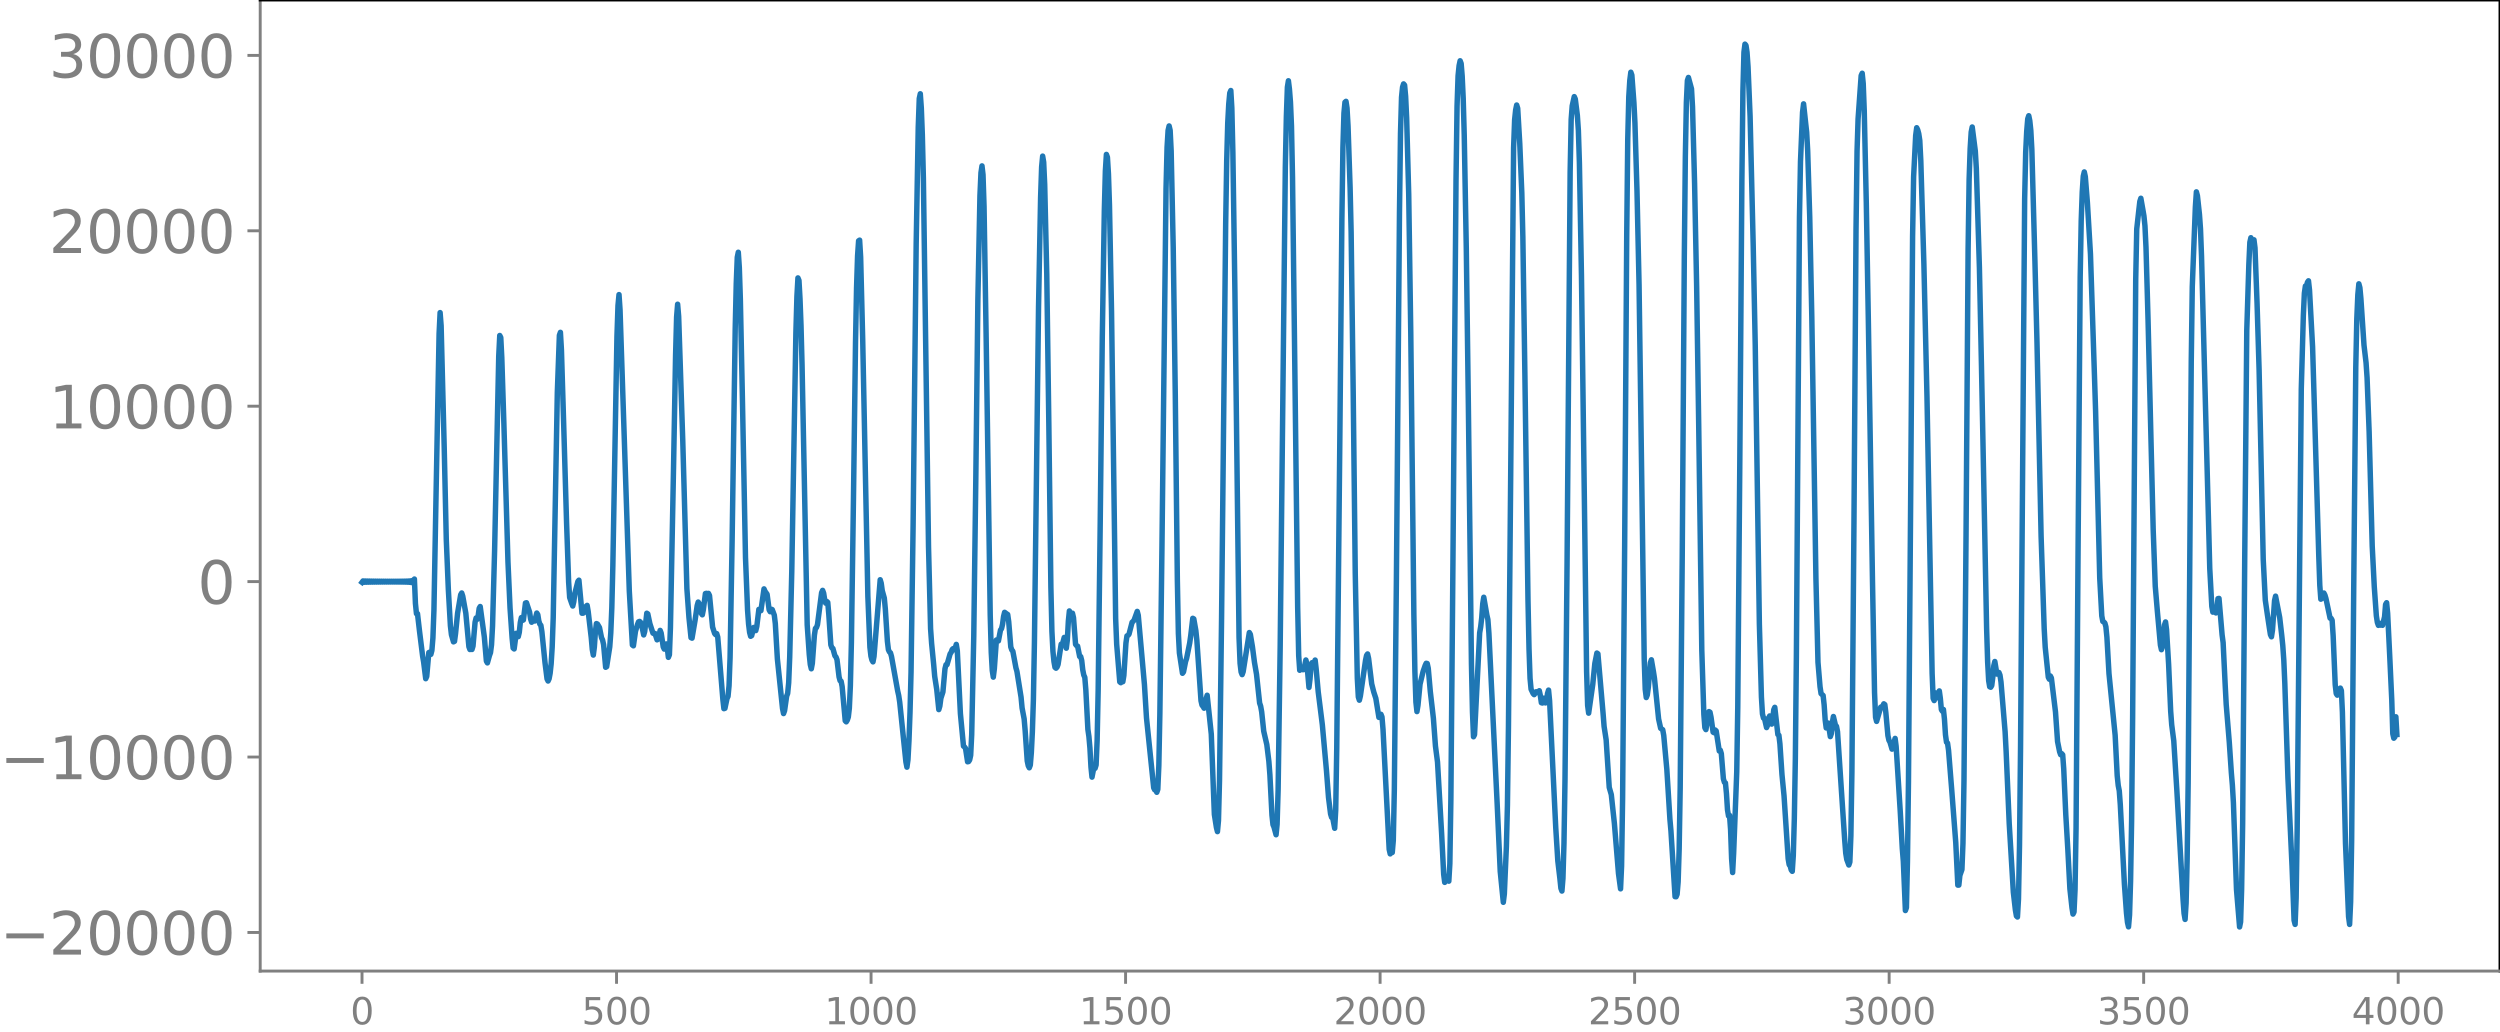 <svg xmlns="http://www.w3.org/2000/svg" xmlns:xlink="http://www.w3.org/1999/xlink" width="913.477" height="377.053" viewBox="0 0 685.107 282.79"><defs><style>*{stroke-linejoin:round;stroke-linecap:butt}</style></defs><g id="figure_1"><path id="patch_1" d="M0 282.79h685.107V0H0v282.79z" style="fill:none"/><g id="axes_1"><path id="patch_2" d="M71.308 266.112h613.8V0h-613.8v266.112z" style="fill:none"/><g id="matplotlib.axis_1"><g id="xtick_1"><g id="line2d_1"><defs><path id="m90bfb67dc3" d="M0 0v3.5" style="stroke:gray;stroke-width:.8"/></defs><use xlink:href="#m90bfb67dc3" x="99.207" y="266.112" style="fill:gray;stroke:gray;stroke-width:.8"/></g><g id="text_1" style="fill:gray" transform="matrix(.1 0 0 -.1 96.026 280.71)"><defs><path id="DejaVuSans-30" d="M2034 4250q-487 0-733-480-245-479-245-1442 0-959 245-1439 246-480 733-480 491 0 736 480 246 480 246 1439 0 963-246 1442-245 480-736 480zm0 500q785 0 1199-621 414-620 414-1801 0-1178-414-1799Q2819-91 2034-91q-784 0-1198 620-414 621-414 1799 0 1181 414 1801 414 621 1198 621z" transform="scale(.016)"/></defs><use xlink:href="#DejaVuSans-30"/></g></g><g id="xtick_2"><use xlink:href="#m90bfb67dc3" id="line2d_2" x="168.958" y="266.112" style="fill:gray;stroke:gray;stroke-width:.8"/><g id="text_2" style="fill:gray" transform="matrix(.1 0 0 -.1 159.414 280.71)"><defs><path id="DejaVuSans-35" d="M691 4666h2478v-532H1269V2991q137 47 274 70 138 23 276 23 781 0 1237-428 457-428 457-1159 0-753-469-1171Q2575-91 1722-91q-294 0-599 50Q819 9 494 109v635q281-153 581-228t634-75q541 0 856 284 316 284 316 772 0 487-316 771-315 285-856 285-253 0-505-56-251-56-513-175v2344z" transform="scale(.016)"/></defs><use xlink:href="#DejaVuSans-35"/><use xlink:href="#DejaVuSans-30" x="63.623"/><use xlink:href="#DejaVuSans-30" x="127.246"/></g></g><g id="xtick_3"><use xlink:href="#m90bfb67dc3" id="line2d_3" x="238.708" y="266.112" style="fill:gray;stroke:gray;stroke-width:.8"/><g id="text_3" style="fill:gray" transform="matrix(.1 0 0 -.1 225.982 280.71)"><defs><path id="DejaVuSans-31" d="M794 531h1031v3560L703 3866v575l1116 225h631V531h1031V0H794v531z" transform="scale(.016)"/></defs><use xlink:href="#DejaVuSans-31"/><use xlink:href="#DejaVuSans-30" x="63.623"/><use xlink:href="#DejaVuSans-30" x="127.246"/><use xlink:href="#DejaVuSans-30" x="190.869"/></g></g><g id="xtick_4"><use xlink:href="#m90bfb67dc3" id="line2d_4" x="308.457" y="266.112" style="fill:gray;stroke:gray;stroke-width:.8"/><g id="text_4" style="fill:gray" transform="matrix(.1 0 0 -.1 295.733 280.71)"><use xlink:href="#DejaVuSans-31"/><use xlink:href="#DejaVuSans-35" x="63.623"/><use xlink:href="#DejaVuSans-30" x="127.246"/><use xlink:href="#DejaVuSans-30" x="190.869"/></g></g><g id="xtick_5"><use xlink:href="#m90bfb67dc3" id="line2d_5" x="378.207" y="266.112" style="fill:gray;stroke:gray;stroke-width:.8"/><g id="text_5" style="fill:gray" transform="matrix(.1 0 0 -.1 365.483 280.71)"><defs><path id="DejaVuSans-32" d="M1228 531h2203V0H469v531q359 372 979 998 621 627 780 809 303 340 423 576 121 236 121 464 0 372-261 606-261 235-680 235-297 0-627-103-329-103-704-313v638q381 153 712 231 332 78 607 78 725 0 1156-363 431-362 431-968 0-288-108-546-107-257-392-607-78-91-497-524-418-433-1181-1211z" transform="scale(.016)"/></defs><use xlink:href="#DejaVuSans-32"/><use xlink:href="#DejaVuSans-30" x="63.623"/><use xlink:href="#DejaVuSans-30" x="127.246"/><use xlink:href="#DejaVuSans-30" x="190.869"/></g></g><g id="xtick_6"><use xlink:href="#m90bfb67dc3" id="line2d_6" x="447.957" y="266.112" style="fill:gray;stroke:gray;stroke-width:.8"/><g id="text_6" style="fill:gray" transform="matrix(.1 0 0 -.1 435.233 280.71)"><use xlink:href="#DejaVuSans-32"/><use xlink:href="#DejaVuSans-35" x="63.623"/><use xlink:href="#DejaVuSans-30" x="127.246"/><use xlink:href="#DejaVuSans-30" x="190.869"/></g></g><g id="xtick_7"><use xlink:href="#m90bfb67dc3" id="line2d_7" x="517.707" y="266.112" style="fill:gray;stroke:gray;stroke-width:.8"/><g id="text_7" style="fill:gray" transform="matrix(.1 0 0 -.1 504.983 280.71)"><defs><path id="DejaVuSans-33" d="M2597 2516q453-97 707-404 255-306 255-756 0-690-475-1069Q2609-91 1734-91q-293 0-604 58T488 141v609q262-153 574-231 313-78 654-78 593 0 904 234t311 681q0 413-289 645-289 233-804 233h-544v519h569q465 0 712 186t247 536q0 359-255 551-254 193-729 193-260 0-557-57-297-56-653-174v562q360 100 674 150t592 50q719 0 1137-327 419-326 419-882 0-388-222-655t-631-370z" transform="scale(.016)"/></defs><use xlink:href="#DejaVuSans-33"/><use xlink:href="#DejaVuSans-30" x="63.623"/><use xlink:href="#DejaVuSans-30" x="127.246"/><use xlink:href="#DejaVuSans-30" x="190.869"/></g></g><g id="xtick_8"><use xlink:href="#m90bfb67dc3" id="line2d_8" x="587.457" y="266.112" style="fill:gray;stroke:gray;stroke-width:.8"/><g id="text_8" style="fill:gray" transform="matrix(.1 0 0 -.1 574.732 280.71)"><use xlink:href="#DejaVuSans-33"/><use xlink:href="#DejaVuSans-35" x="63.623"/><use xlink:href="#DejaVuSans-30" x="127.246"/><use xlink:href="#DejaVuSans-30" x="190.869"/></g></g><g id="xtick_9"><use xlink:href="#m90bfb67dc3" id="line2d_9" x="657.207" y="266.112" style="fill:gray;stroke:gray;stroke-width:.8"/><g id="text_9" style="fill:gray" transform="matrix(.1 0 0 -.1 644.482 280.71)"><defs><path id="DejaVuSans-34" d="M2419 4116 825 1625h1594v2491zm-166 550h794V1625h666v-525h-666V0h-628v1100H313v609l1940 2957z" transform="scale(.016)"/></defs><use xlink:href="#DejaVuSans-34"/><use xlink:href="#DejaVuSans-30" x="63.623"/><use xlink:href="#DejaVuSans-30" x="127.246"/><use xlink:href="#DejaVuSans-30" x="190.869"/></g></g></g><g id="matplotlib.axis_2"><g id="ytick_1"><g id="line2d_10"><defs><path id="mfe1840d974" d="M0 0h-3.5" style="stroke:gray;stroke-width:.8"/></defs><use xlink:href="#mfe1840d974" x="71.308" y="255.529" style="fill:gray;stroke:gray;stroke-width:.8"/></g><g id="text_10" style="fill:gray" transform="matrix(.16 0 0 -.16 0 261.608)"><defs><path id="DejaVuSans-2212" d="M678 2272h4006v-531H678v531z" transform="scale(.016)"/></defs><use xlink:href="#DejaVuSans-2212"/><use xlink:href="#DejaVuSans-32" x="83.789"/><use xlink:href="#DejaVuSans-30" x="147.412"/><use xlink:href="#DejaVuSans-30" x="211.035"/><use xlink:href="#DejaVuSans-30" x="274.658"/><use xlink:href="#DejaVuSans-30" x="338.281"/></g></g><g id="ytick_2"><use xlink:href="#mfe1840d974" id="line2d_11" x="71.308" y="207.459" style="fill:gray;stroke:gray;stroke-width:.8"/><g id="text_11" style="fill:gray" transform="matrix(.16 0 0 -.16 0 213.538)"><use xlink:href="#DejaVuSans-2212"/><use xlink:href="#DejaVuSans-31" x="83.789"/><use xlink:href="#DejaVuSans-30" x="147.412"/><use xlink:href="#DejaVuSans-30" x="211.035"/><use xlink:href="#DejaVuSans-30" x="274.658"/><use xlink:href="#DejaVuSans-30" x="338.281"/></g></g><g id="ytick_3"><use xlink:href="#mfe1840d974" id="line2d_12" x="71.308" y="159.39" style="fill:gray;stroke:gray;stroke-width:.8"/><use xlink:href="#DejaVuSans-30" id="text_12" style="fill:gray" transform="matrix(.16 0 0 -.16 54.127 165.468)"/></g><g id="ytick_4"><use xlink:href="#mfe1840d974" id="line2d_13" x="71.308" y="111.32" style="fill:gray;stroke:gray;stroke-width:.8"/><g id="text_13" style="fill:gray" transform="matrix(.16 0 0 -.16 13.408 117.399)"><use xlink:href="#DejaVuSans-31"/><use xlink:href="#DejaVuSans-30" x="63.623"/><use xlink:href="#DejaVuSans-30" x="127.246"/><use xlink:href="#DejaVuSans-30" x="190.869"/><use xlink:href="#DejaVuSans-30" x="254.492"/></g></g><g id="ytick_5"><use xlink:href="#mfe1840d974" id="line2d_14" x="71.308" y="63.25" style="fill:gray;stroke:gray;stroke-width:.8"/><g id="text_14" style="fill:gray" transform="matrix(.16 0 0 -.16 13.408 69.33)"><use xlink:href="#DejaVuSans-32"/><use xlink:href="#DejaVuSans-30" x="63.623"/><use xlink:href="#DejaVuSans-30" x="127.246"/><use xlink:href="#DejaVuSans-30" x="190.869"/><use xlink:href="#DejaVuSans-30" x="254.492"/></g></g><g id="ytick_6"><use xlink:href="#mfe1840d974" id="line2d_15" x="71.308" y="15.181" style="fill:gray;stroke:gray;stroke-width:.8"/><g id="text_15" style="fill:gray" transform="matrix(.16 0 0 -.16 13.408 21.26)"><use xlink:href="#DejaVuSans-33"/><use xlink:href="#DejaVuSans-30" x="63.623"/><use xlink:href="#DejaVuSans-30" x="127.246"/><use xlink:href="#DejaVuSans-30" x="190.869"/><use xlink:href="#DejaVuSans-30" x="254.492"/></g></g></g><path id="line2d_16" d="m99.207 159.584.282-.38.282.364.282-.35.282.337.282-.325.282.314.282-.304.282.295.282-.286.282.278.282-.27.282.263.282-.258.282.253.282-.248.282.243.282-.238.282.234.282-.23.282.226.282-.223.282.22.282-.218.282.216.282-.214.281.213.282-.212.282.211.282-.21.282.21.282-.21.282.21.282-.212.282.215.282-.217.282.22.282-.224.282.228.282-.234.282.241.282-.25.282.261.282-.274.282.291.282-.314.282.344.282-.385.282.446.282-.542.282.715.281-1.122.282 6.698.282 2.79.282-.011.564 4.867.846 6.8.282 1.632.564 4.532.282-.632.564-6.528.282-.116.282.606.282-1.07.282-3.418.282-7.66.564-30.776.846-44.897.282-5.833.281 3.622.846 33.393.564 25.146.564 13.711.564 9.923.282 2.46.564 1.972.282-.15.282-2.09.564-5.634.846-5.034.282-.485.282.852.846 4.702.845 9.173.282.765.282-.07.282.055.282-.922.564-6.544.282-1.16.282.374.282-.955.282-2.066.282-.49 1.128 8.328.564 6.627.282.487.564-2.026.282-.778.282-2.157.281-5.2.564-20.71 1.128-53.14.282-5.708.282.555.282 5.565.564 17.877 1.128 38.148.564 12.537.564 8.17.282 2.802.282.244.564-4.282.282.063.282.848.281-1.174.282-2.716.282-1.324.282.771.282-.133.564-4.632.282-.084.846 2.56.282 1.881.282.903.282-.332.282-.155.282.159.564-2.191.282.43.282 1.753.282.858.282.332.282 1.767.845 8.412.564 4.497.282.575.282-.615.282-1.49.282-2.62.282-4.556.282-7.987.564-30.975.564-30.88.564-15.612.282-.816.282 4.786.564 18.672.846 28.834.564 16.17.282 4.21.563 1.642.282.685.282-1.166.282-2.265.846-3.306.282-.342.846 9.054.282-.01.282-.188.282-.586.282-1.125.282-.242.282 1.638.846 7.215.282 3.235.282 1.531.282-2.149.282-4.13.282-2.345.281.117.564.958.564 2.795.282.613.282 1.27.564 6.22.282-.18.846-5.431.282-3.846.282-6.835.282-11.47 1.128-62.982.282-8.394.282-2.993.282 4.161 2.537 77.05.846 14.806.282.226.564-3.961.564-1.897.282-.712.282-.116.282.25.282.752.564 2.702.282-.957.564-4.992.282.19.563 2.66.846 2.61.282.136.282-.038.564 1.735.282-.183.564-2.401.282.74.564 3.787.282.593.564-1.412.282 1.244.282 2.43.282-.696.282-7.391.846-43.605.563-31.07.282-10.497.282-3.51.282 3.326 1.128 34.123 1.128 40.493.564 7.875.564 5.552.282.143.846-4.98.564-3.945.282-.967.282.458.563 2.637.282.4.282-1.406.564-4.417.282-.069.282.314.282-.292.282.581.846 8.658.564 1.754.282.325.282-.294.282.924 1.41 17.157.282 2.482.282-.094.564-2.683.281-.585.282-2.916.282-7.696.564-32.18.846-58.09.282-12.238.282-7.213.282-1.384.282 4.207.282 8.642.564 27.22.846 43.609.564 14.383.282 3.84.282 2.277.282 1.065.282-.18.563-2.24.282.267.282.589.282-1.139.564-4.67.564.348.846-5.964.282.674.564.786.564 4.301.282.492.282-.69.282.113.564 1.51.282 2.328.564 9.684 1.41 13.58.281 1.386.282-.79.564-3.972.282-.753.282-2.931.282-7.056.564-23.435 1.128-65.485.282-9.886.282-5.079.282.687.282 4.973.282 7.471.282 10.685 1.41 71.237.563 8.143.282 2.737.282 1.182.282-1.48.564-7.698.282-1.894.282-.218.282-.8 1.128-8.757.282-.645.282.759.282 1.788.282.956.282-.476.282.267.282 3.247.564 8.398.281.804.282.184.564 2.027.282.291.282.76.564 4.725.282 1.03.282.147.282 1.458.846 9.373.282.293.282-.466.282-.857.282-2.399.282-6.179.282-11.804.564-39.221.564-43.061.282-14.91.282-8.795.281-4.12.282-.194.282 4.65.564 22.61 1.41 70.286.564 14.002.282 2.465.282 1.072.282.485.282-1.503 1.692-21.001.282.946.282 2.055.563 2.02.282 2.988.564 8.83.282 2.342.282.603.282.243.282.995 1.692 9.45.282 1.245.282 1.86 1.692 16.355.282 1.43.282-2.018.282-5.288.281-7.681.282-11.01.564-40.038.846-77.378.564-31.96.282-7.858.282-1.308.282 3.92.282 7.423.282 11.723.564 40.515.846 60.554.564 22.46.282 4.013.564 5.772.282 3.262.563 3.637.564 5.482.282-.95.282-2.13.564-1.763.564-6.354.282-1.1.282-.023.846-2.957.282-.4.282-.785.282-.257.282.339.282-.52.282-.963.282 1.756.846 17.19.845 8.928.282.227.282.388.564 3.679.282-.068.282-.439.282-1.267.282-5.66.564-26.913.564-43.293.564-49.037.564-28.429.282-6.31.282-1.882.282 2.41.282 8.673.564 35.101 1.127 76.852.282 10.27.282 4.997.282 1.8.282-2.245.564-7.934.282.21.282.034.564-2.981.282-.36.282-1.218.282-2.153.282-1.12.564.423.282.176.282 2 .564 6.9.282.822.282.328.845 4.55.282 1.001 1.128 7.056.282 2.96.564 2.997.282 3.272.564 8.24.282 1.325.282.56.282-.75.282-3.413.282-5.728.282-8.799.282-15.614 1.128-92.073.563-29.906.282-8.373.282-2.967.282 1.667.282 6.146.564 24.54.564 40.83.564 44.98.282 12.039.282 5.49.282 2.839.282 1.56.282.241.282-.302.282-.73.846-5.546.282.242.564-2.095.564 2.96.281-2.24.282-5.196.282-2.78.564 1.4.282-.782.282 1.209.564 7.315.282.373.282.133.564 2.85.282.01.282 1.084.282 2.542.282 1.442.282.618.282 3.437.564 10.833.282 1.96.282 3.194.282 5.174.282 2.75.563-2.903.282.489.282-.927.282-6.699.282-13.71.564-45.949.564-50.837.564-34.863.282-10.711.282-4.537.282.767.282 4.565.282 8.569.564 29.073 1.128 84.224.282 7.04.845 10.304.282.232.282-.32.282.044.282-1.718.564-8.855.282-1.986.282-.124.282-.334.846-3.273.282-.236.282-.395.846-2.342.282 1.06 1.692 18.992.563 9.143 1.974 19.147.282.56.282.013.282.655.282-.798.282-6.493.282-14.187.564-44.841 1.128-99.197.282-11.225.282-4.657.282-1.209.282 1.201.281 5.682.564 26.478.564 40.436.564 50.562.282 14.698.282 5.369.846 5.567.282-.375.564-2.85.282-.844.846-4.213.282-1.978.564-4.806.282.163.564 3.22.281 2.71 1.128 16.505.282 1.213.282.325.282.497.282-.494.282-2.116.282-.94 1.128 10.639.846 22.039.564 3.578.282 1.119.282-3.038.282-10.927.564-44.447 1.127-108.194.282-17.319.282-10.264.282-5.228.282-3.013.282-.663.282 4.807.282 12.087.564 38.503 1.128 94.527.282 7.032.282 2.397.282.713.282-.796 1.691-10.73.282.5.564 3.36.564 4.31.564 3.276.846 7.875.282.838.282 1.564.564 5.307.846 3.672.564 4.622.282 3.679.564 11.036.282 2.615.282.66.563 2.096.282-2.854.282-9.448.564-39.219 1.41-131.513.282-13.737.282-8.09.282-1.761.282 2.278.282 3.57.282 6.624.282 13.946.846 69.92.564 47.848.282 13.345.282 4.014.563-.48.282.32.282-.028.564-2.624.282 1.036.564 6.485.282-2.289.282-3.711.282-.779.282.68.564-1.404.282 2.45.564 6.274 1.128 9.017 1.128 12.537.563 7.379.564 4.502.282.944.282.038.564 2.956.282-5.019.282-16.799.846-84.718.564-60.403.282-19.574.282-9.454.282-2.998.282-.243.282 1.855.282 4.977.564 16.826.282 12.163.564 43.562.563 49.907.564 28.776.282 5.16.282.884.282-1.16 1.41-9.776.282-1.332.282-.404.282 1.26.846 6.938.564 2.23.564 1.73.846 5.224.281-.222.282-.621.282.719.282 3.4 1.692 32.896.282 1.237.282-.484.282.097.282-3.273.282-13.75.564-57.325.846-100.778.282-21.924.282-9.91.282-2.78.282-.883.282.354.281 3.054.282 5.96.564 20.828.564 38.152.846 77.025.282 15.63.282 8.426.282 2.58.282-1.712.564-5.78.846-3.513.564-1.63.282-.599.282.07.282 1.298.564 6.384.563 4.871.282 2.462.564 7.6.564 4.363 1.128 19.625.564 11.17.282 2.193.282-.458.282-1.161.282.296.282.996.282-4.786.282-17.646.564-64.9.846-104.84.282-20.2.281-8.335.282-2.796.282-1.321.282.75.282 3.435.282 6.136.282 10.048.564 31.094.564 42.75.846 71.102.282 13.112.282 6.822.282-.544 1.41-27.947.282-1.65.282-2.463.282-3.863.281-1.762.846 4.874.282 1.235.282 3.764 2.256 46.594.846 18.66.846 8.468.282-2.272.564-13.05.282-11.236.282-21.565 1.41-158.643.281-7.696.282-2.673.282-1.354.282.908.564 9.64.564 13.606.282 11.94.564 38.145.846 61.511.282 13.322.282 8.035.282 2.99.564 1.192.282.29.563-.793.282.229.564-.509.282 1.308.282 1.977.282.088.282-1.316.282-.004.282 1.29.282-.318.282-2.271.282-.922.282 2.884 1.692 34.839.564 9.062.564 4.789.282 2.727.282.763.281-3.442.282-9.633.282-17.532.564-59.131.846-107.376.282-14.34.282-3.713.564-2.535.282.654.564 4.477.282 4.139.282 8.874.564 30.83 1.41 108.599.282 9.262.281 2.122 1.128-7.904.564-5.715.564-2.855.282.21.564 6.514.846 9.75.282 3.625.564 3.677.846 13.043.564 1.97.845 7.864 1.128 13.78.564 4.185.282-6.224.282-18.63.564-69.22.564-85.04.282-26.334.282-11.595.282-4.517.282-2.23.282.799.564 7.572.282 5.59.564 18.65.564 25.638 1.41 102.502.281 8.373.282 2.24.282-.697.282-2.074.564-6.753.282-.818.564 3.267.282 1.848 1.128 11.09.564 2.568.564.388.282 1.566.845 9.275.846 13.678.282 3.193 1.128 18.035.282.03.282-.684.282-3.391.282-8.974.282-16.813.564-63.945.564-81.676.282-27.247.282-14.937.282-6.018.282-.837.846 3.12.281 4.992.564 20.956.564 28.195.564 37.966.846 61.702.564 17.612.282 3.67.282.502.846-4.933.282.174.282 1.381.564 4.08.282.157.282-.754.282.255.845 5.504.282-.221.282.938.564 6.89.282.968.282.17.282 2.932.282 4.44.282 1.687.282-.182.282 3.878.282 8.013.282 3.79.282-5.364.564-14.69.282-7.518.282-17.735.564-67.87.564-76.593.282-24.4.282-10.62.281-2.224.282.343.282 1.879.282 4.02.564 13.59.846 35.088.564 27.7 1.128 76.28.564 20.038.282 4.603.282 1.148.282.11.564 2.494.282-.635.282-1.94.282-.61.563 2.23.282-1.373.282-2.565.282-.652.846 7.443.282.204.282 2.37.564 8.433.564 5.804 1.128 17.227.282 1.647.282.366.282 1.064.282.374.282-4.31.282-10.08.282-16.495.282-28.086.845-120.227.282-15.284.564-13.534.282-2.297.564 5.227.282 2.538.282 5.09.564 18.233.564 27.235 1.128 71.725.564 22.988.564 6.7.282 1.875.563.523.282 2.565.282 4.142.282 2.175.564-1.333.564 3.71.282-.834.282-3.07.282-1.599.564 2.393.282.291.282 1.457 1.974 29.78.282 3.554.282 1.703.564 1.516.281-.81.282-7.187.282-17.417.564-68.58.564-80.185.282-21.453.282-8.827.846-11.878.282-.634.282 2.797.282 7.426.564 25.452.564 32.416 1.128 70.994.564 30.622.281 6.792.282 1.117 1.128-3.89.564-.292.282-.634.282.216.282 2.21.564 6.28.282 1.294.282.487.564 1.93.282-.148.282-1.787.282-1.004.282 2.176 1.128 17.835.563 10.197.282 3.495.564 13.466.282-.8.282-12.425.282-22.105.564-72.65.564-76.744.282-16.363.564-11.301.282-2.134.282.59.282 1.044.282 1.872.282 5.554.846 28.37.846 36.337 1.41 75.781.281 6.832.282.603.282-2.126.282.087.282 1.28.282-.768.282-1.118.282 2.047.282 3.09.282.424.282-.472.282 2.645.282 4.303.282 2.024.282.23.282 2.01.846 10.548 1.127 14.733.564 11.638.282-.006.282-2.65.564-1.613.282-7.136.282-17.261.564-67.263.564-78.249.282-19.263.282-8.39.282-4.526.282-1.4.846 6.567.282 4.764.846 27.222.563 26.936 1.41 71.878.282 9.225.282 5.136.282 1.67.282.132.282-.469.282-2.218.282-3.21.282-1.157.564 3.44.282-.029.282-.398.282.706.282 1.897 1.128 13.672.281 5.393.846 19.753 1.128 18.8.564 4.894.282 1.608.282.281.282-4.898.282-14.712.282-26.686 1.128-150.502.282-12.761.282-5.76.282-3.412.282-.848.282 1.373.282 2.665.281 5.168.846 30.669.564 22.217 1.128 53.127.846 25.335.282 5.1.846 8.228.282.536.282-.89.282.554 1.128 9.322.564 8.093.563 2.805.282.8.282-.299.282.325.282 3.871.564 12.51.564 9.627.564 10.726.564 5.156.282 1.76.282-.57.282-6.102.282-17.01.564-78.075.564-72.872.282-15.45.282-7.823.282-4.301.281-1.176.282 1.297.564 7.024.846 14.199 1.128 34.303.282 8.793 1.128 45.654.564 10.397.282 1.514.282.154.282.283.282 1.025.282 2.88.564 9.937 1.691 16.914.564 11.087.282 2.697.282 1.428.282 3.779 1.128 21.82.564 7.886.282 2.609.282 1.2.282-3.256.282-9.307.282-16.423.282-28.338.846-120.073.281-13.848.564-5.082.282-2.461.282-.874.564 3.196.282 1.667.282 2.73.282 5.877.564 19.92 1.41 57.47.564 15.458.564 6.711.846 9.41.282 1.272.281-.786.564-5.984.282-.833.282 2.174.564 9.454.564 12.851.282 3.72.564 4.384.846 13.585 1.692 29.791.282 3.906.282 1.65.282-4.49.282-11.828.282-21.147.563-77.31.282-37.95.282-20.65.846-21.85.282-4.157.282 1.066.564 5.185.282 3.962.282 7.444 2.256 85.562.564 10.406.282 1.551.282-.116.281.08.282.249.282-1.527.282-2.395.282-.055.846 9.966.282 2.136.564 11.562.282 5.387.846 10.386.564 8.35.282 3.366.282 4.806.846 23.821.846 10.25.281-1.381.282-8.926.282-18.056.564-72.335.564-62.822.564-17.936.282-6.173.282-1.245.282 1.897.282.08.282-1.407.282 2.206.564 15.108.564 18.415 1.128 51.842.564 11.17.563 3.907.564 3.766.282 1.775.282.6.282-1.827.564-8.087.282-1.223 1.128 5.843.564 4.897.282 2.767.282 4.02.282 6.432.846 25.774 1.128 24.239.563 14.87.282 1.108.282-7.184.282-18.483 1.128-121.03.564-20.118.282-6.152.282-1.974.282.046.282-1.083.282-.39.282 2.532.846 15.629.564 18.85 1.127 38.361.282 8.051.282 3.825.282-.17.282-1.017.282-.499.282.565.282.951 1.128 5.36.282.058.282.52.282 4.281.564 13.386.282 2.45.282.419.282-.168.282-.43.282-1.338.282.682.282 5.91.845 35.95.846 20.104.282 2.115.282-6.157.282-16.838.564-68.824.564-60.84.282-13.276.282-6.612.282-3.004.282 1.045.282 3.043.846 12.723.564 4.804.282 4.132.564 14.8.845 31.311.564 11.162.564 7.934.282 1.847.282.796.282-.584.282.525.282-.238.282.284.564-2.314.282-3.409.282-.472.282 2.902.564 11.57.564 12.177.282 9.254.282 1.23.282-.323.282-5.545.281 4.858h0" clip-path="url(#p9e5cd5941b)" style="fill:none;stroke:#1f77b4;stroke-width:1.5;stroke-linecap:square"/><path id="patch_3" d="M71.308 266.112V0" style="fill:none;stroke:gray;stroke-width:.8;stroke-linejoin:miter;stroke-linecap:square"/><path id="patch_4" d="M685.107 266.112V0" style="fill:none;stroke:#000;stroke-width:.8;stroke-linejoin:miter;stroke-linecap:square"/><path id="patch_5" d="M71.308 266.112h613.8" style="fill:none;stroke:gray;stroke-width:.8;stroke-linejoin:miter;stroke-linecap:square"/><path id="patch_6" d="M71.308 0h613.8" style="fill:none;stroke:#000;stroke-width:.8;stroke-linejoin:miter;stroke-linecap:square"/></g></g><defs><clipPath id="p9e5cd5941b"><path d="M71.308 0h613.8v266.112h-613.8z"/></clipPath></defs></svg>
